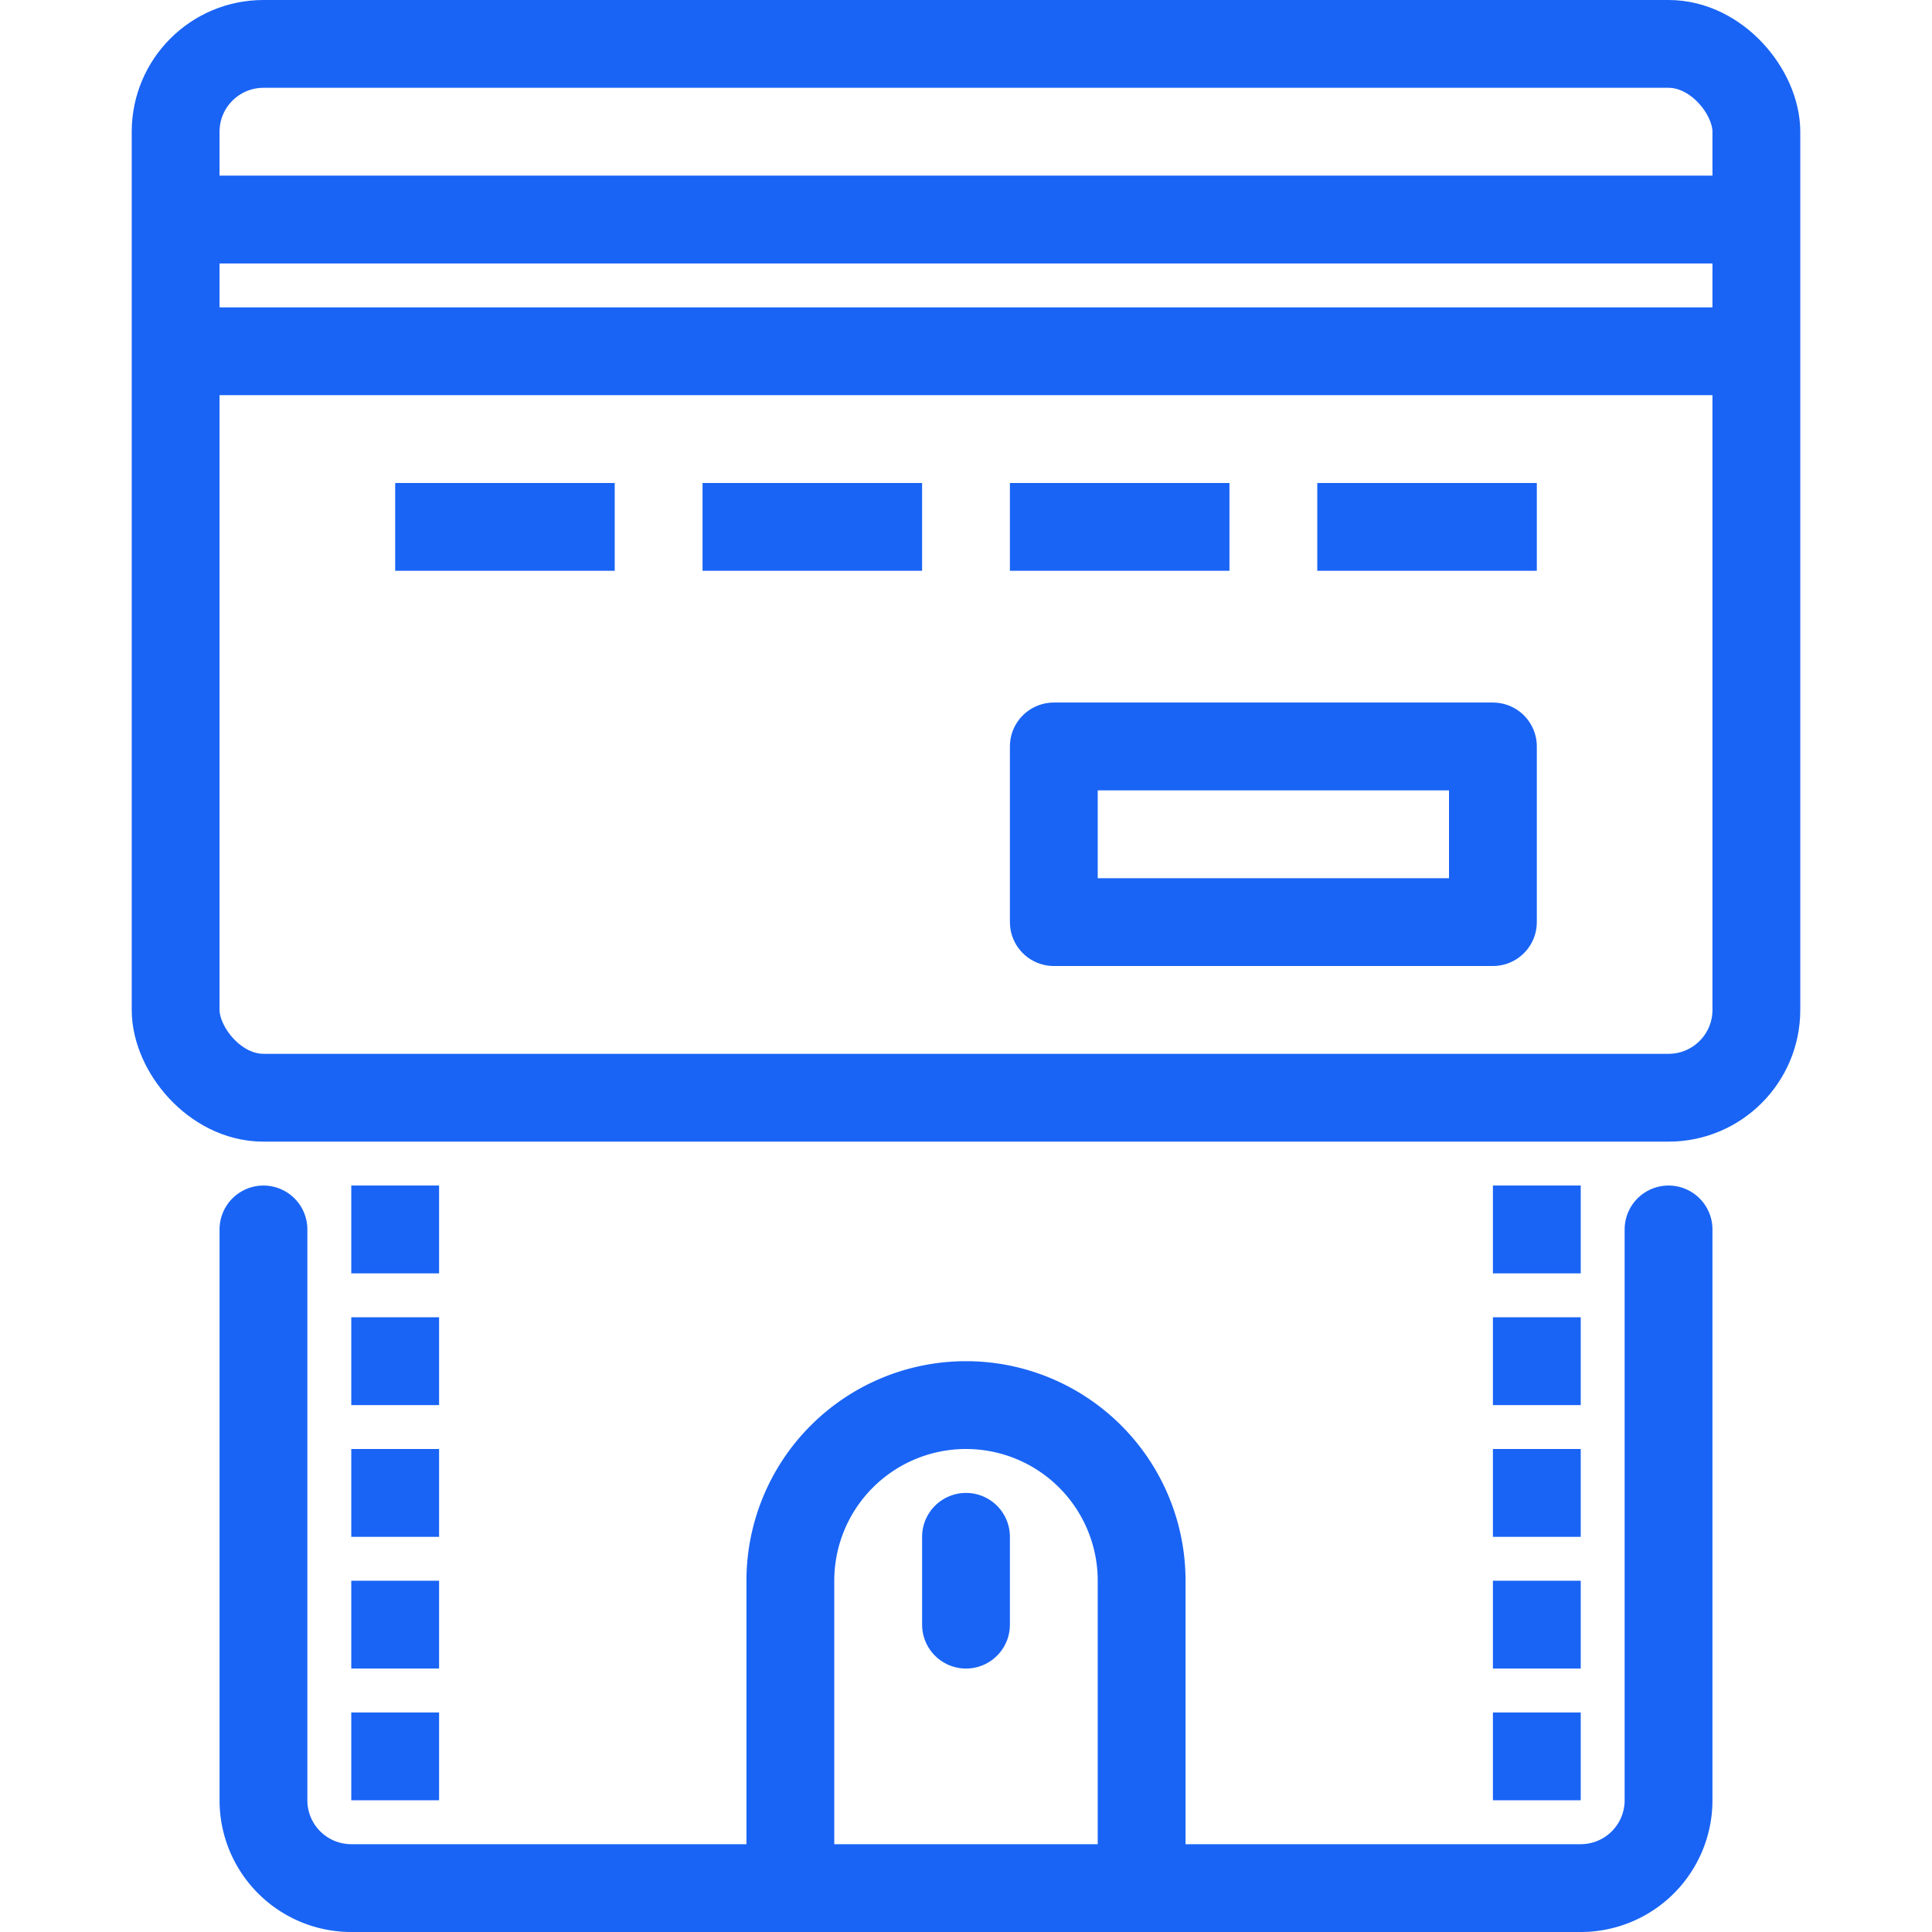 <svg id="Слой_1" data-name="Слой 1" xmlns="http://www.w3.org/2000/svg" viewBox="0 0 44 44"><defs><style>.cls-1,.cls-2{fill:none;stroke:#1964f5;stroke-linejoin:round;stroke-width:2px;}.cls-1{stroke-linecap:round;}</style></defs><title>cardPaymentB</title><path class="cls-1" d="M38,28V41a2,2,0,0,1-2,2H8a2,2,0,0,1-2-2V28"/><line class="cls-2" x1="35" y1="30" x2="35" y2="32"/><line class="cls-2" x1="35" y1="27" x2="35" y2="29"/><line class="cls-2" x1="35" y1="33" x2="35" y2="35"/><line class="cls-2" x1="35" y1="36" x2="35" y2="38"/><line class="cls-2" x1="35" y1="39" x2="35" y2="41"/><line class="cls-2" x1="9" y1="30" x2="9" y2="32"/><line class="cls-2" x1="9" y1="27" x2="9" y2="29"/><line class="cls-2" x1="9" y1="33" x2="9" y2="35"/><line class="cls-2" x1="9" y1="36" x2="9" y2="38"/><line class="cls-2" x1="9" y1="39" x2="9" y2="41"/><line class="cls-1" x1="22" y1="35" x2="22" y2="37"/><rect class="cls-2" x="4" y="1" width="36" height="24" rx="2"/><line class="cls-2" x1="35" y1="12" x2="30" y2="12"/><line class="cls-2" x1="14" y1="12" x2="9" y2="12"/><line class="cls-2" x1="21" y1="12" x2="16" y2="12"/><line class="cls-2" x1="28" y1="12" x2="23" y2="12"/><rect class="cls-2" x="24" y="17" width="10" height="4"/><line class="cls-2" x1="4" y1="8" x2="40" y2="8"/><line class="cls-2" x1="4" y1="5" x2="40" y2="5"/><path class="cls-2" d="M18,43V36a4,4,0,0,1,4-4h0a4,4,0,0,1,4,4v7"/></svg>